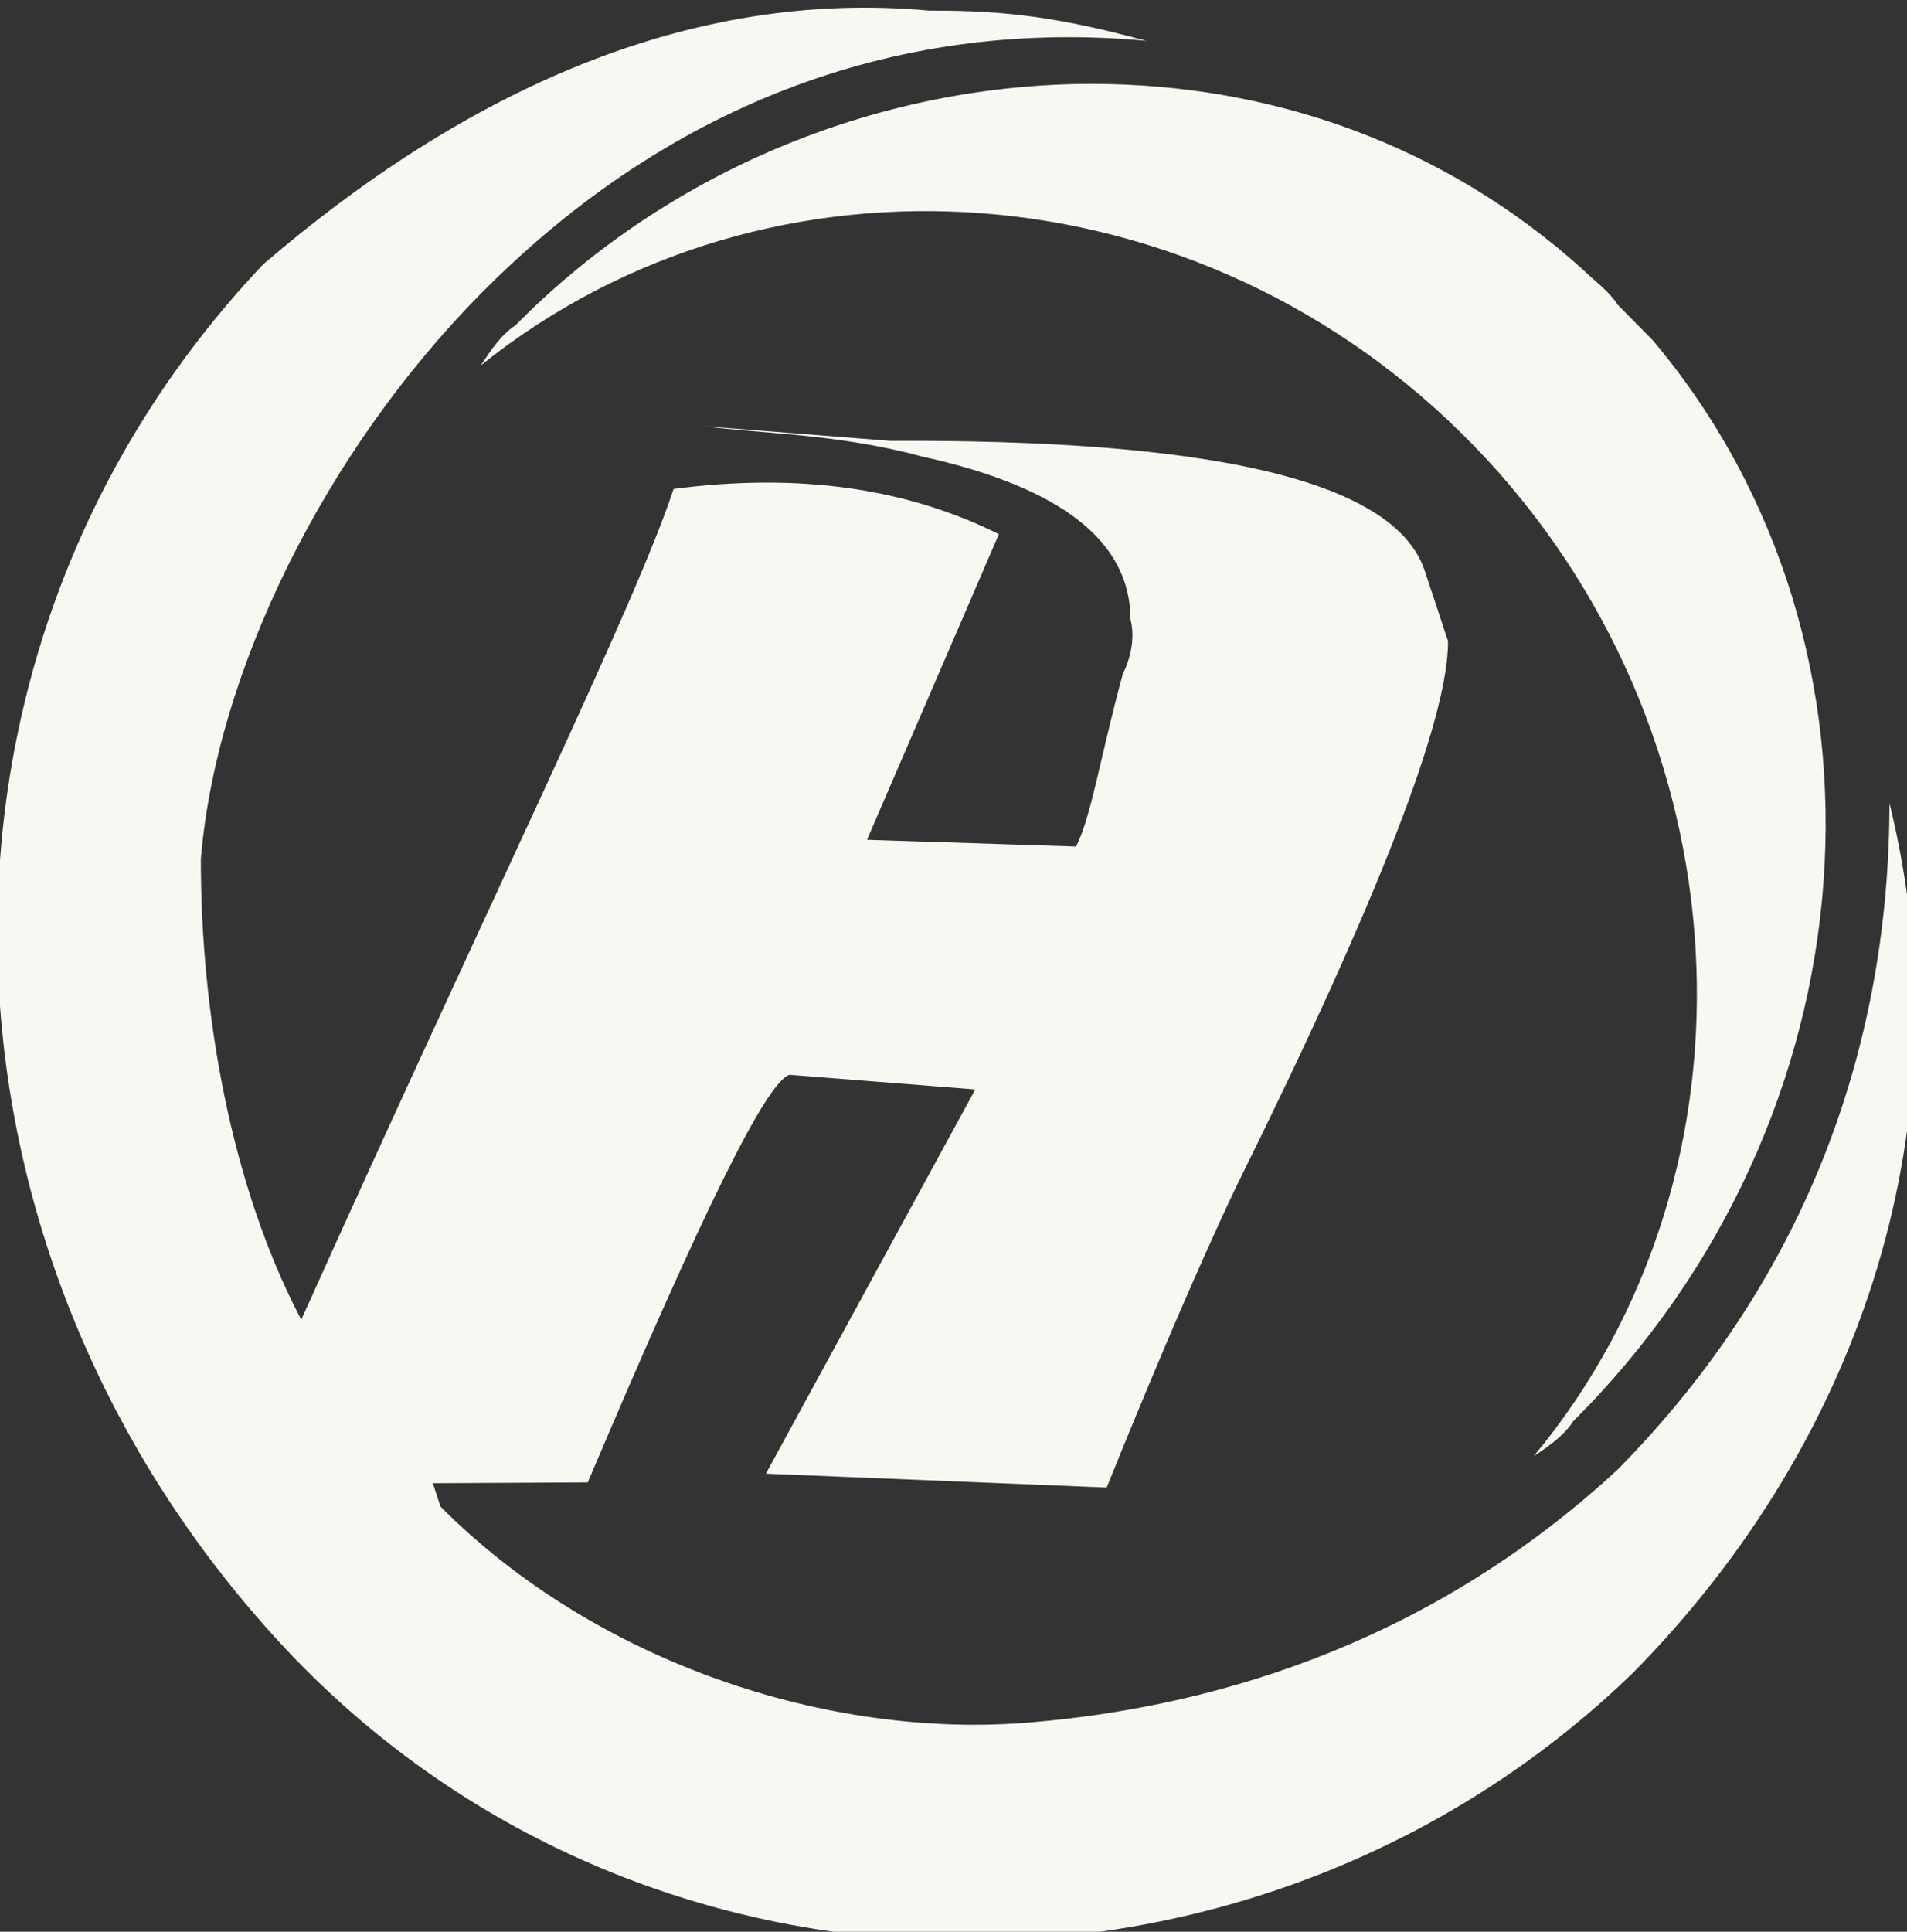 <svg width="79" height="80" viewBox="0 0 79 80" fill="none" xmlns="http://www.w3.org/2000/svg">
<rect x="0" y="0" width="79" height="80" fill="#333333" stroke="none"/>
<g clip-path="url(#clip0)">
<path d="M21.358 13.468C20.741 13.884 20.33 14.509 19.918 15.133C31.85 5.556 49.747 6.805 61.062 18.465C72.376 30.124 73.405 48.446 63.53 60.314C64.147 59.898 64.765 59.481 65.176 58.856C77.725 46.364 79.165 26.793 68.468 14.092C68.056 13.676 67.439 13.051 67.028 12.635C66.616 12.01 65.999 11.594 65.588 11.178C59.828 5.972 52.627 3.474 45.222 3.474C36.787 3.474 27.941 6.805 21.358 13.468Z" fill="#F8F8F2"/>
<path d="M10.904 10.946C-4.188 26.891 -3.562 51.498 11.508 67.935C26.579 84.372 52.249 84.239 67.661 69.264C77.293 59.499 81.474 46.201 78.273 33.265C78.267 42.98 75.052 52.711 67.025 60.848C59.64 67.686 50.974 70.645 42.631 71.336C34.288 72.027 24.664 68.838 18.25 62.395L17.93 61.425L24.348 61.392C29.168 50.034 31.739 44.839 32.701 44.511L40.402 45.118L31.728 61.03L45.846 61.605C49.382 52.843 51.309 48.948 51.309 48.948C57.093 37.26 59.986 29.798 59.988 26.559C59.347 24.62 59.027 23.65 59.027 23.65C57.746 19.771 49.725 18.193 36.89 18.259L29.189 17.652C31.435 17.964 34.644 17.947 38.173 18.901C43.948 20.166 46.834 22.418 46.832 25.656C46.832 25.656 47.153 26.626 46.51 27.924C45.545 31.491 45.223 33.76 44.58 35.058L35.917 34.779L41.38 22.122C37.531 20.199 33.039 19.575 27.904 20.249C26.297 25.114 20.513 36.802 12.48 54.654C9.595 49.163 8.316 42.046 8.321 35.57C8.968 27.795 13.466 18.704 19.887 12.195C27.915 4.058 37.543 0.77 47.49 1.69C43.961 0.737 41.715 0.425 38.506 0.441C28.559 -0.479 19.251 3.779 10.904 10.946Z" fill="#F8F8F2"/>
</g>
<defs>
<clipPath id="clip0">
<rect width="79" height="80" fill="white"/>
</clipPath>
</defs>
</svg>
